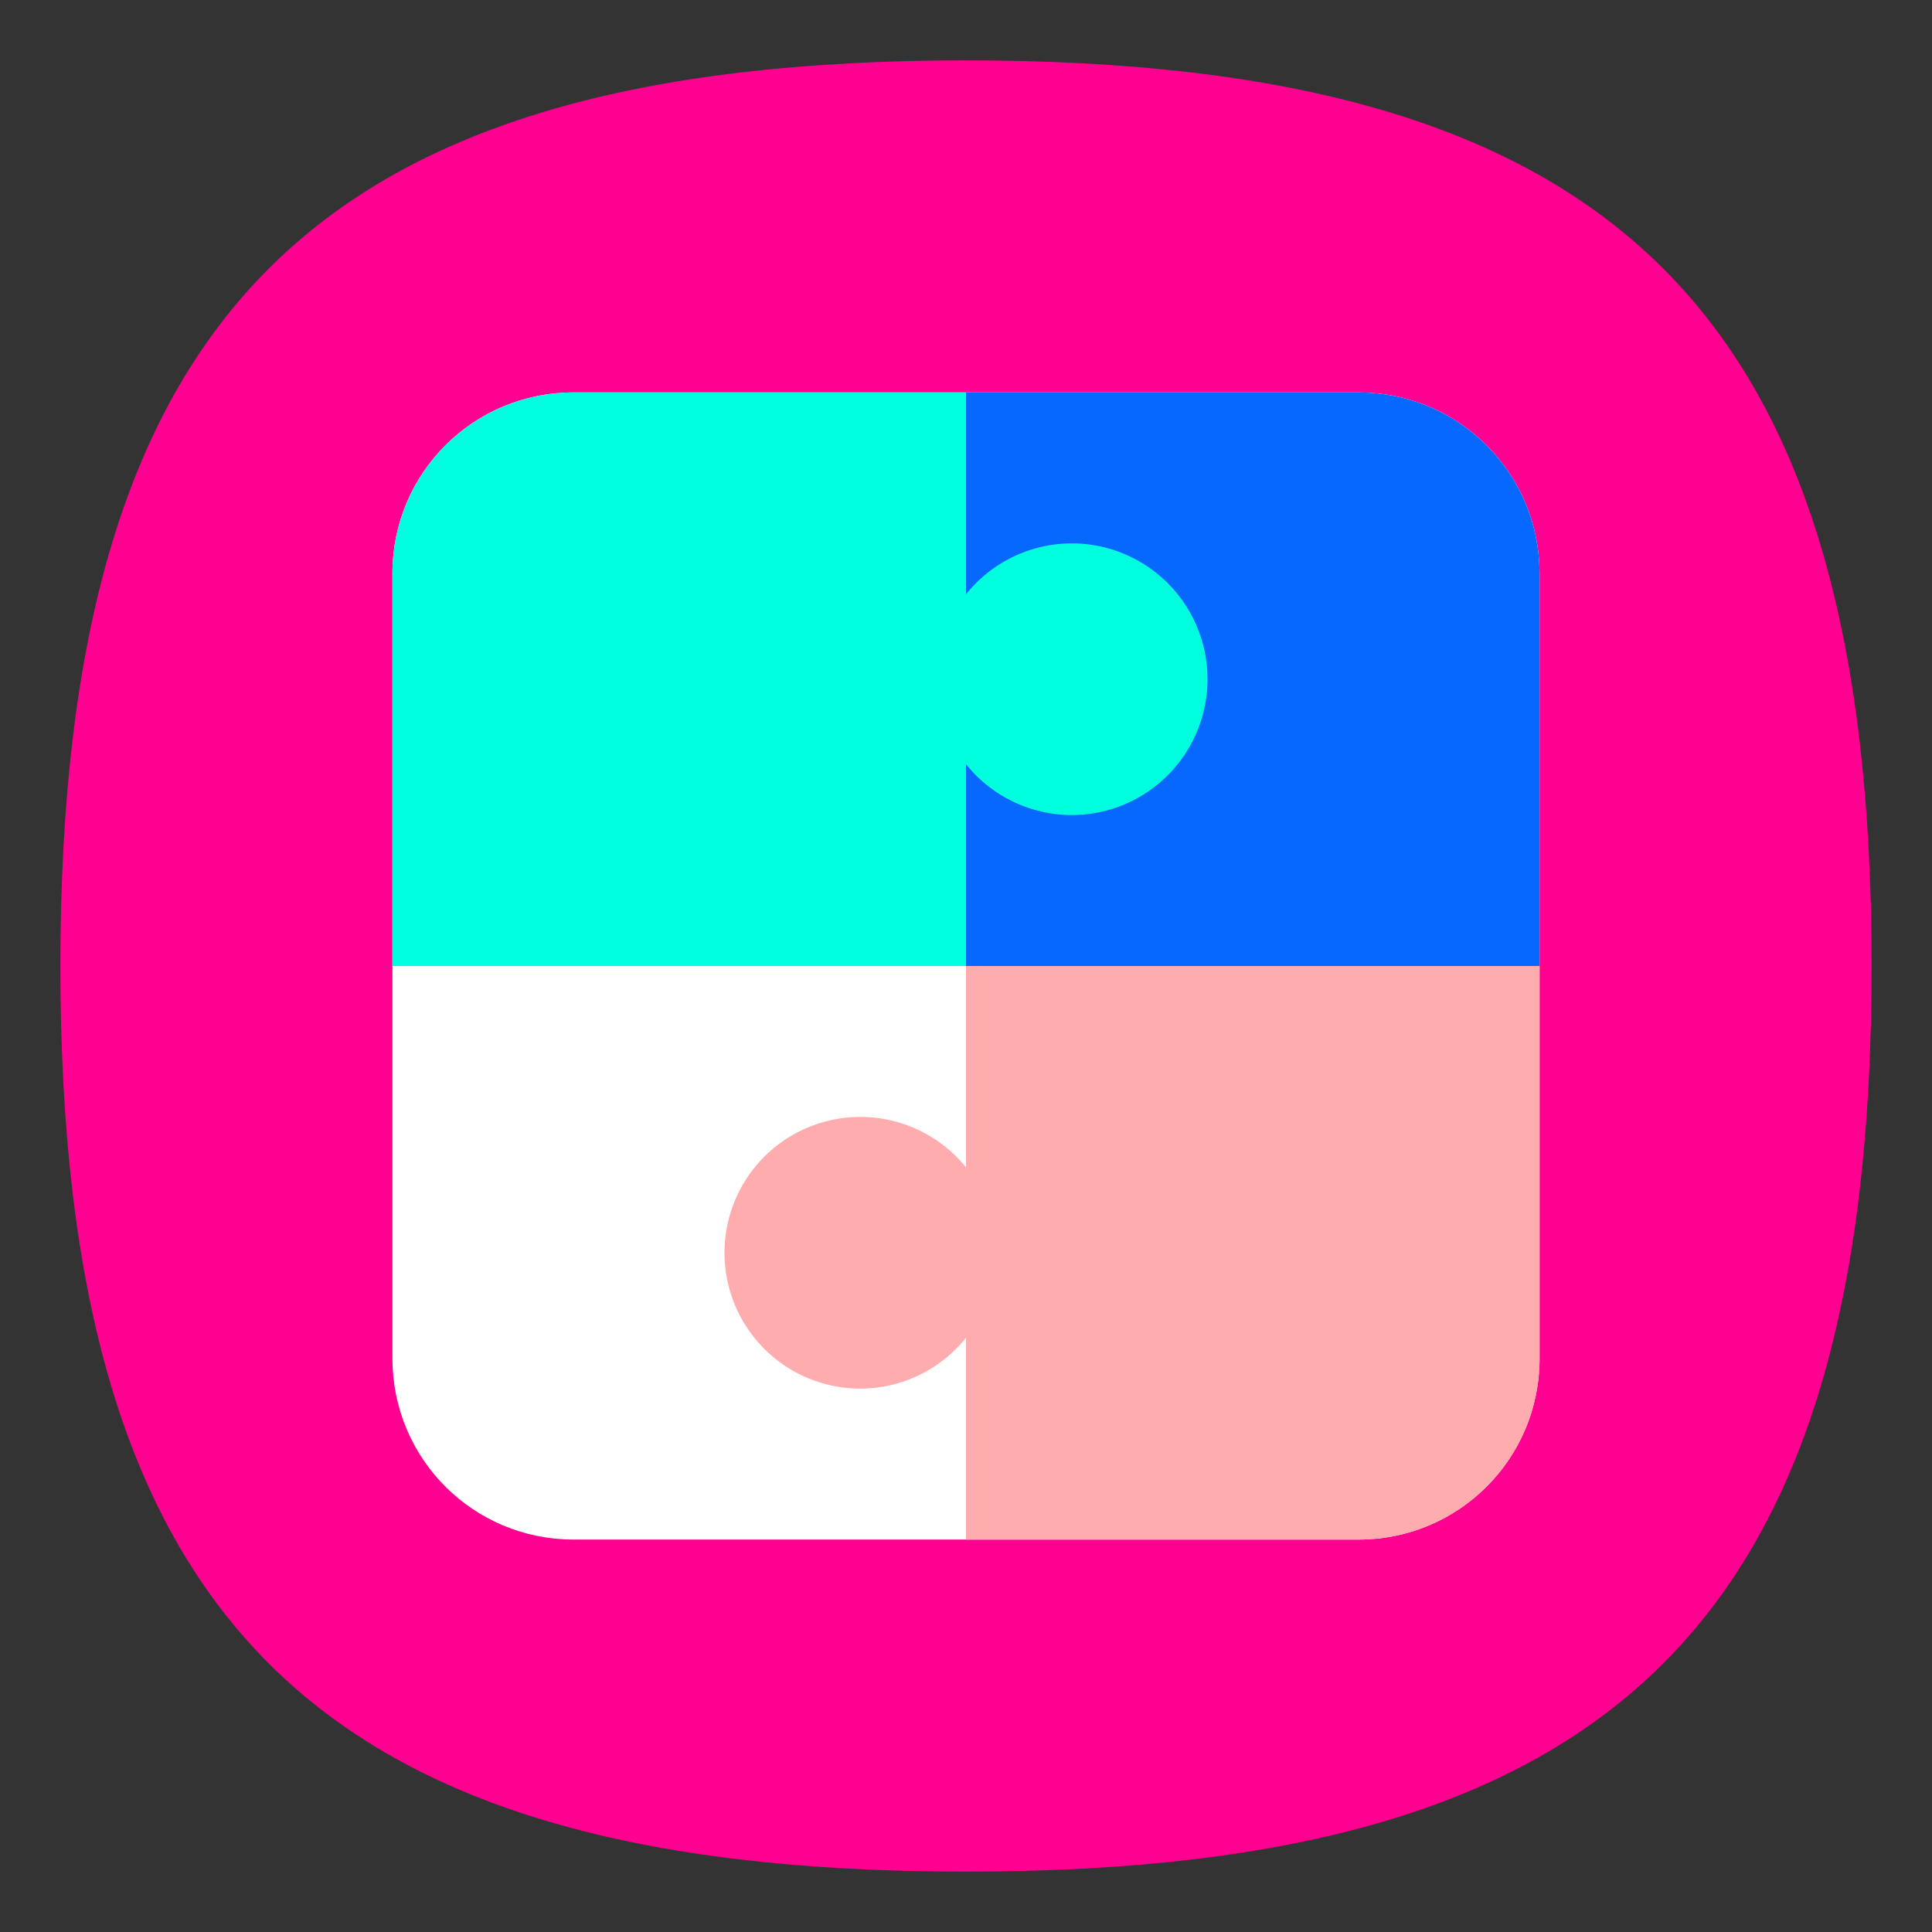 <?xml version="1.0" encoding="UTF-8" standalone="no"?>
<svg
   viewbox="0 0 200 200"
   version="1.1"
   id="svg4"
   sodipodi:docname="gnome-extensions.svg"
   width="64"
   height="64"
   inkscape:version="1.1.1 (3bf5ae0d25, 2021-09-20, custom)"
   xmlns:inkscape="http://www.inkscape.org/namespaces/inkscape"
   xmlns:sodipodi="http://sodipodi.sourceforge.net/DTD/sodipodi-0.dtd"
   xmlns="http://www.w3.org/2000/svg"
   xmlns:svg="http://www.w3.org/2000/svg">
  <rect width="100%" height="100%" fill="#333333" stroke="none"/>
  <defs
     id="defs8" />
  <sodipodi:namedview
     id="namedview6"
     pagecolor="#ffffff"
     bordercolor="#666666"
     borderopacity="1.0"
     inkscape:pageshadow="2"
     inkscape:pageopacity="0.0"
     inkscape:pagecheckerboard="0"
     showgrid="false"
     inkscape:zoom="12.883333"
     inkscape:cx="31.979301"
     inkscape:cy="32.018111"
     inkscape:window-width="1920"
     inkscape:window-height="996"
     inkscape:window-x="0"
     inkscape:window-y="0"
     inkscape:window-maximized="1"
     inkscape:current-layer="svg4"
     showguides="false" />
  <path
     d="M 2,32 C 2,10.4 10.4,2 32,2 53.6,2 62,10.4 62,32 62,53.6 53.6,62 32,62 10.4,62 2,53.6 2,32"
     id="path2"
     style="stroke-width:0.3;fill:#ff0091;fill-opacity:1" />
  <path
     id="rect1014"
     style="fill:#ffffff;stroke-width:2;stroke-linecap:round;stroke-linejoin:round"
     d="m 19,13 h 26 c 3.324,0 6,2.676 6,6 v 26 c 0,3.324 -2.676,6 -6,6 H 19 c -3.324,0 -6,-2.676 -6,-6 V 19 c 0,-3.324 2.676,-6 6,-6 z" />
  <path
     id="rect1447"
     style="fill:#0768ff;stroke-width:2;stroke-linecap:round;stroke-linejoin:round;fill-opacity:1"
     d="m 32,13 h 13 c 3.324,0 6,2.676 6,6 V 32 H 32 Z"
     sodipodi:nodetypes="cscccc" />
  <path
     id="rect1140"
     style="fill:#00ffde;stroke-width:2;stroke-linecap:round;stroke-linejoin:round"
     d="M 19 13 C 15.676 13 13 15.676 13 19 L 13 32 L 32 32 L 32 25.314 A 4.5 4.5 0 0 0 35.5 27 A 4.5 4.5 0 0 0 40 22.5 A 4.5 4.5 0 0 0 35.5 18 A 4.5 4.5 0 0 0 32 19.686 L 32 13 L 19 13 z " />
  <path
     id="rect1662"
     style="fill:#ffacae;stroke-width:2;stroke-linecap:round;stroke-linejoin:round"
     d="M 32 32 L 32 38.672 A 4.5 4.5 0 0 0 28.5 37 A 4.5 4.5 0 0 0 24 41.5 A 4.5 4.5 0 0 0 28.5 46 A 4.5 4.5 0 0 0 32 44.314 L 32 51 L 45 51 C 48.324 51 51 48.324 51 45 L 51 32 L 32 32 z " />
</svg>
